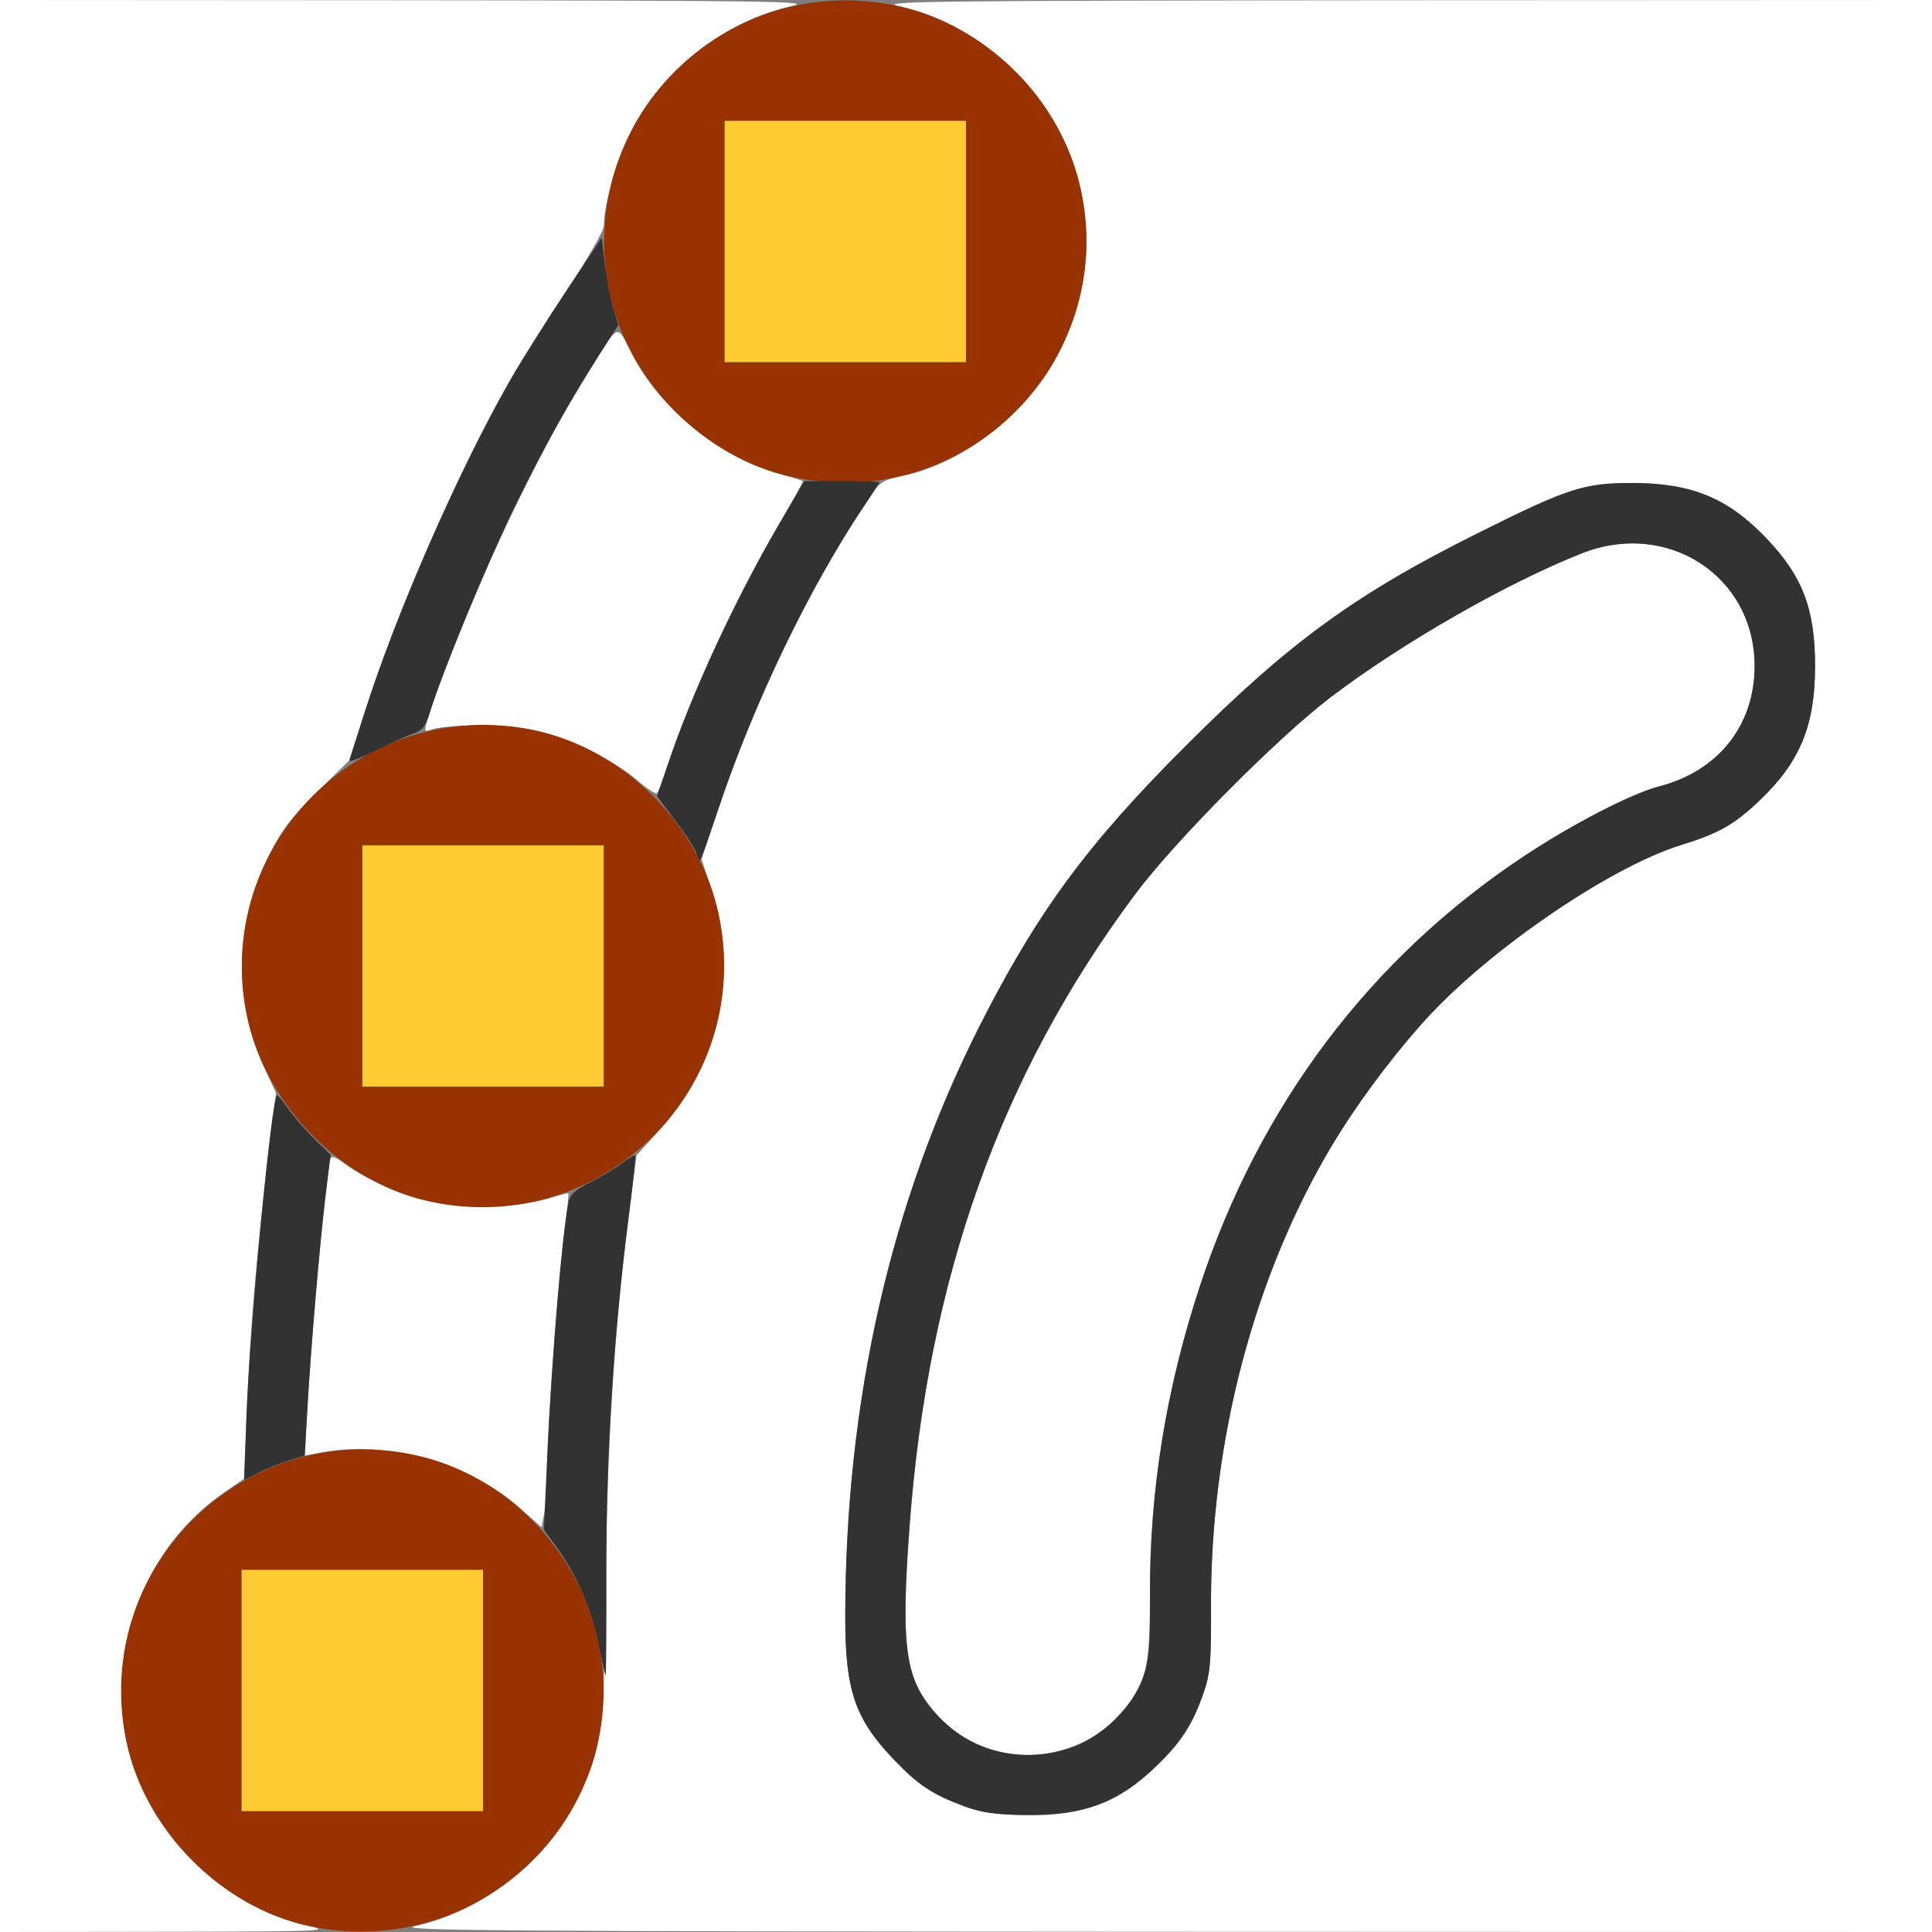 <?xml version="1.0" encoding="UTF-8" standalone="no"?>
<!-- Created with Inkscape (http://www.inkscape.org/) -->

<svg
   xmlns:dc="http://purl.org/dc/elements/1.1/"
   xmlns:cc="http://creativecommons.org/ns#"
   xmlns:rdf="http://www.w3.org/1999/02/22-rdf-syntax-ns#"
   xmlns:svg="http://www.w3.org/2000/svg"
   xmlns="http://www.w3.org/2000/svg"
   xmlns:sodipodi="http://sodipodi.sourceforge.net/DTD/sodipodi-0.dtd"
   xmlns:inkscape="http://www.inkscape.org/namespaces/inkscape"
   version="1.1"
   id="svg2"
   width="16"
   height="16"
   viewBox="0 0 16 16"
   sodipodi:docname="PARTICLE_POINT.svg"
   inkscape:version="0.92.4 (5da689c313, 2019-01-14)">
  <rect x="0" y="0" width="16" height="16" fill="#808080" stroke="none"/>
  <defs
     id="defs6" />
  <sodipodi:namedview
     pagecolor="#ffffff"
     bordercolor="#666666"
     borderopacity="1"
     objecttolerance="10"
     gridtolerance="10"
     guidetolerance="10"
     inkscape:pageopacity="0"
     inkscape:pageshadow="2"
     inkscape:window-width="859"
     inkscape:window-height="573"
     id="namedview4"
     showgrid="false"
     inkscape:zoom="14.75"
     inkscape:cx="8"
     inkscape:cy="8"
     inkscape:window-x="0"
     inkscape:window-y="0"
     inkscape:window-maximized="0"
     inkscape:current-layer="svg2" />
  <g
     id="PARTICLE_POINT">
    <path
       style="fill:#ffffff;stroke-width:0.031"
       d="M 0,8 V 0 L 3.383,0.002 C 6.358,0.005 6.741,0.01 6.562,0.049 6.008,0.168 5.475,0.584 5.223,1.095 5.103,1.338 5.002,1.691 5.001,1.87 5,1.911 4.855,2.164 4.677,2.433 4.499,2.702 4.286,3.04 4.204,3.185 3.781,3.93 3.279,5.084 3.012,5.922 L 2.893,6.297 2.623,6.562 C 2.406,6.777 2.329,6.879 2.223,7.094 1.941,7.668 1.929,8.278 2.189,8.842 l 0.097,0.211 -0.065,0.528 c -0.092,0.745 -0.155,1.502 -0.179,2.128 l -0.021,0.537 -0.169,0.117 c -0.643,0.443 -0.969,1.277 -0.805,2.059 0.154,0.735 0.785,1.373 1.516,1.53 0.186,0.04 0.084,0.044 -1.18,0.046 L 0,16 Z m 3.438,7.951 c 0.554,-0.119 1.088,-0.536 1.339,-1.046 0.209,-0.423 0.226,-0.554 0.238,-1.765 0.011,-1.131 0.072,-2.123 0.186,-3.021 L 5.271,9.568 5.465,9.356 C 5.959,8.817 6.123,8.049 5.892,7.361 L 5.81,7.117 5.941,6.722 C 6.241,5.82 6.694,4.881 7.188,4.138 7.286,3.99 7.307,3.976 7.473,3.942 7.989,3.835 8.531,3.404 8.777,2.905 c 0.295,-0.599 0.295,-1.211 0,-1.81 C 8.525,0.584 7.992,0.168 7.438,0.049 7.26,0.01 7.786,0.005 11.617,0.002 L 16,0 v 8 8 L 9.617,15.998 C 4.074,15.995 3.261,15.989 3.438,15.951 Z m 5.568,-0.979 c 0.264,-0.091 0.368,-0.154 0.567,-0.344 0.208,-0.198 0.305,-0.349 0.396,-0.613 0.054,-0.156 0.062,-0.258 0.06,-0.701 -0.011,-2.119 0.844,-4.143 2.246,-5.317 0.551,-0.461 1.224,-0.87 1.648,-1.001 0.311,-0.096 0.44,-0.169 0.649,-0.369 0.335,-0.32 0.459,-0.62 0.459,-1.113 0,-0.472 -0.103,-0.743 -0.403,-1.057 C 14.309,4.124 14.009,4 13.517,4 13.119,4 12.987,4.042 12.254,4.408 11.229,4.918 10.684,5.314 9.826,6.171 9.005,6.99 8.59,7.554 8.111,8.5 7.374,9.958 7.001,11.601 7,13.394 c -1.875e-4,0.605 0.08,0.841 0.401,1.177 0.201,0.211 0.319,0.29 0.581,0.387 0.256,0.095 0.769,0.103 1.024,0.015 z"
       id="path827"
       inkscape:connector-curvature="0" />
    <path
       style="fill:#fefefe;stroke-width:0.031"
       d="M 8.126,14.462 C 7.892,14.373 7.656,14.133 7.567,13.896 7.489,13.687 7.48,13.354 7.533,12.641 7.685,10.584 8.285,8.902 9.4,7.406 9.731,6.963 10.581,6.107 11.023,5.771 c 0.59,-0.448 1.458,-0.945 2.076,-1.189 0.712,-0.281 1.432,0.189 1.432,0.933 0,0.49 -0.3,0.869 -0.788,0.996 -0.232,0.06 -0.719,0.312 -1.124,0.581 -1.271,0.843 -2.188,2.06 -2.682,3.559 -0.28,0.851 -0.416,1.69 -0.414,2.551 0.002,0.646 -0.036,0.783 -0.287,1.034 -0.286,0.286 -0.722,0.375 -1.11,0.226 z M 4.312,12.494 C 3.895,12.118 3.205,11.924 2.66,12.029 l -0.137,0.026 0.021,-0.364 c 0.041,-0.726 0.157,-1.985 0.192,-2.092 0.01,-0.03 0.042,-0.019 0.116,0.037 0.163,0.124 0.493,0.266 0.745,0.32 0.27,0.058 0.706,0.043 0.949,-0.032 0.085,-0.026 0.158,-0.045 0.161,-0.041 0.004,0.004 -0.012,0.161 -0.035,0.35 -0.056,0.454 -0.14,1.594 -0.142,1.925 -9.907e-4,0.144 -0.012,0.314 -0.023,0.376 l -0.022,0.114 z M 5.281,6.465 C 5.089,6.295 4.688,6.103 4.406,6.043 4.176,5.995 3.683,5.997 3.556,6.047 3.508,6.066 3.51,6.045 3.575,5.852 3.856,5.026 4.388,3.877 4.803,3.198 5.145,2.638 5.095,2.668 5.237,2.939 5.472,3.391 5.954,3.781 6.453,3.923 6.556,3.952 6.645,3.98 6.649,3.984 6.654,3.988 6.573,4.134 6.47,4.308 6.124,4.891 5.709,5.785 5.532,6.328 5.493,6.448 5.452,6.556 5.441,6.568 5.431,6.579 5.359,6.533 5.281,6.465 Z"
       id="path825"
       inkscape:connector-curvature="0" />
    <path
       style="fill:#fecb32;stroke-width:0.031"
       d="m 2,14 v -1 h 1 1 v 1 1 H 3 2 Z M 3,8 V 7 H 4 5 V 8 9 H 4 3 Z M 6,2 V 1 H 7 8 V 2 3 H 7 6 Z"
       id="path823"
       inkscape:connector-curvature="0" />
    <path
       style="fill:#983200;stroke-width:0.031"
       d="M 2.562,15.951 C 1.832,15.795 1.201,15.157 1.047,14.422 0.75,13.002 2.002,11.75 3.422,12.047 4.321,12.235 4.999,13.074 4.999,14 c 0,1.268 -1.188,2.22 -2.436,1.951 z M 4,14 V 13 H 3 2 v 1 1 H 3 4 Z M 3.562,9.951 C 2.832,9.795 2.201,9.157 2.047,8.422 1.75,7.002 3.002,5.75 4.422,6.047 5.165,6.202 5.798,6.835 5.953,7.578 6.251,9.003 4.988,10.258 3.562,9.951 Z M 5,8 V 7 H 4 3 V 8 9 H 4 5 Z M 6.562,3.951 C 5.832,3.795 5.201,3.157 5.047,2.422 4.75,1.002 6.002,-0.25 7.422,0.047 8.165,0.202 8.798,0.835 8.953,1.578 9.251,3.003 7.988,4.258 6.562,3.951 Z M 8,2 V 1 H 7 6 v 1 1 h 1 1 z"
       id="path821"
       inkscape:connector-curvature="0" />
    <path
       style="fill:#323232;stroke-width:0.031"
       d="M 7.982,14.957 C 7.72,14.86 7.602,14.781 7.401,14.57 7.08,14.234 7,13.998 7,13.394 7.001,11.601 7.374,9.958 8.111,8.5 8.59,7.554 9.005,6.99 9.826,6.171 10.684,5.314 11.229,4.918 12.254,4.408 12.987,4.042 13.119,4 13.517,4 c 0.492,0 0.793,0.124 1.112,0.459 0.3,0.314 0.403,0.585 0.403,1.057 0,0.493 -0.124,0.794 -0.459,1.113 -0.209,0.199 -0.338,0.273 -0.649,0.369 -0.608,0.187 -1.649,0.908 -2.162,1.495 -0.278,0.318 -0.532,0.664 -0.73,0.991 -0.645,1.068 -1.01,2.462 -1.003,3.831 0.002,0.442 -0.006,0.545 -0.06,0.701 -0.091,0.264 -0.188,0.414 -0.396,0.613 -0.319,0.304 -0.585,0.404 -1.07,0.401 -0.264,-0.001 -0.369,-0.016 -0.521,-0.072 z m 0.914,-0.493 c 0.239,-0.089 0.477,-0.325 0.565,-0.56 0.056,-0.15 0.064,-0.241 0.063,-0.702 C 9.521,12.34 9.657,11.502 9.937,10.651 10.431,9.152 11.348,7.935 12.619,7.092 13.024,6.824 13.511,6.572 13.744,6.512 14.232,6.385 14.531,6.006 14.531,5.516 c 0,-0.745 -0.721,-1.214 -1.432,-0.933 -0.618,0.244 -1.486,0.741 -2.076,1.189 -0.442,0.336 -1.292,1.192 -1.623,1.635 -1.115,1.496 -1.715,3.177 -1.868,5.234 -0.077,1.04 -0.034,1.299 0.262,1.596 0.286,0.286 0.71,0.374 1.101,0.227 z M 4.96,13.624 C 4.905,13.342 4.772,13.034 4.611,12.815 l -0.107,-0.146 0.029,-0.624 C 4.572,11.208 4.654,10.229 4.707,9.96 4.72,9.894 4.762,9.854 4.885,9.793 4.974,9.748 5.094,9.677 5.15,9.634 c 0.057,-0.043 0.107,-0.073 0.112,-0.067 0.005,0.006 -0.023,0.26 -0.062,0.564 -0.119,0.936 -0.179,1.904 -0.178,2.861 8.469e-4,0.486 -0.002,0.883 -0.006,0.883 -0.004,0 -0.03,-0.113 -0.057,-0.251 z M 2.042,11.714 c 0.029,-0.759 0.204,-2.595 0.251,-2.643 0.006,-0.006 0.047,0.043 0.092,0.108 0.045,0.065 0.143,0.178 0.217,0.251 L 2.738,9.563 2.697,9.899 C 2.646,10.319 2.573,11.178 2.545,11.676 l -0.021,0.379 -0.129,0.039 c -0.071,0.021 -0.184,0.067 -0.251,0.101 l -0.122,0.062 z M 5.765,7.061 C 5.754,7.025 5.676,6.906 5.593,6.796 L 5.441,6.595 5.529,6.336 C 5.733,5.731 6.073,4.994 6.442,4.359 l 0.218,-0.375 h 0.311 c 0.171,0 0.311,0.004 0.311,0.01 6.25e-5,0.005 -0.054,0.09 -0.12,0.188 C 6.701,4.865 6.238,5.829 5.94,6.727 5.867,6.946 5.802,7.125 5.796,7.125 c -0.006,0 -0.02,-0.029 -0.031,-0.064 z M 2.893,6.297 C 2.899,6.28 2.955,6.104 3.018,5.906 3.286,5.06 3.813,3.862 4.248,3.109 4.337,2.955 4.54,2.634 4.697,2.397 L 4.984,1.967 5.008,2.179 c 0.013,0.117 0.044,0.28 0.068,0.363 L 5.12,2.693 4.957,2.948 C 4.705,3.342 4.512,3.689 4.26,4.202 4.042,4.647 3.648,5.604 3.559,5.904 3.527,6.012 3.498,6.049 3.423,6.075 c -0.052,0.019 -0.195,0.083 -0.318,0.144 -0.122,0.06 -0.218,0.096 -0.212,0.078 z"
       id="path819"
       inkscape:connector-curvature="0" />
  </g>
</svg>
